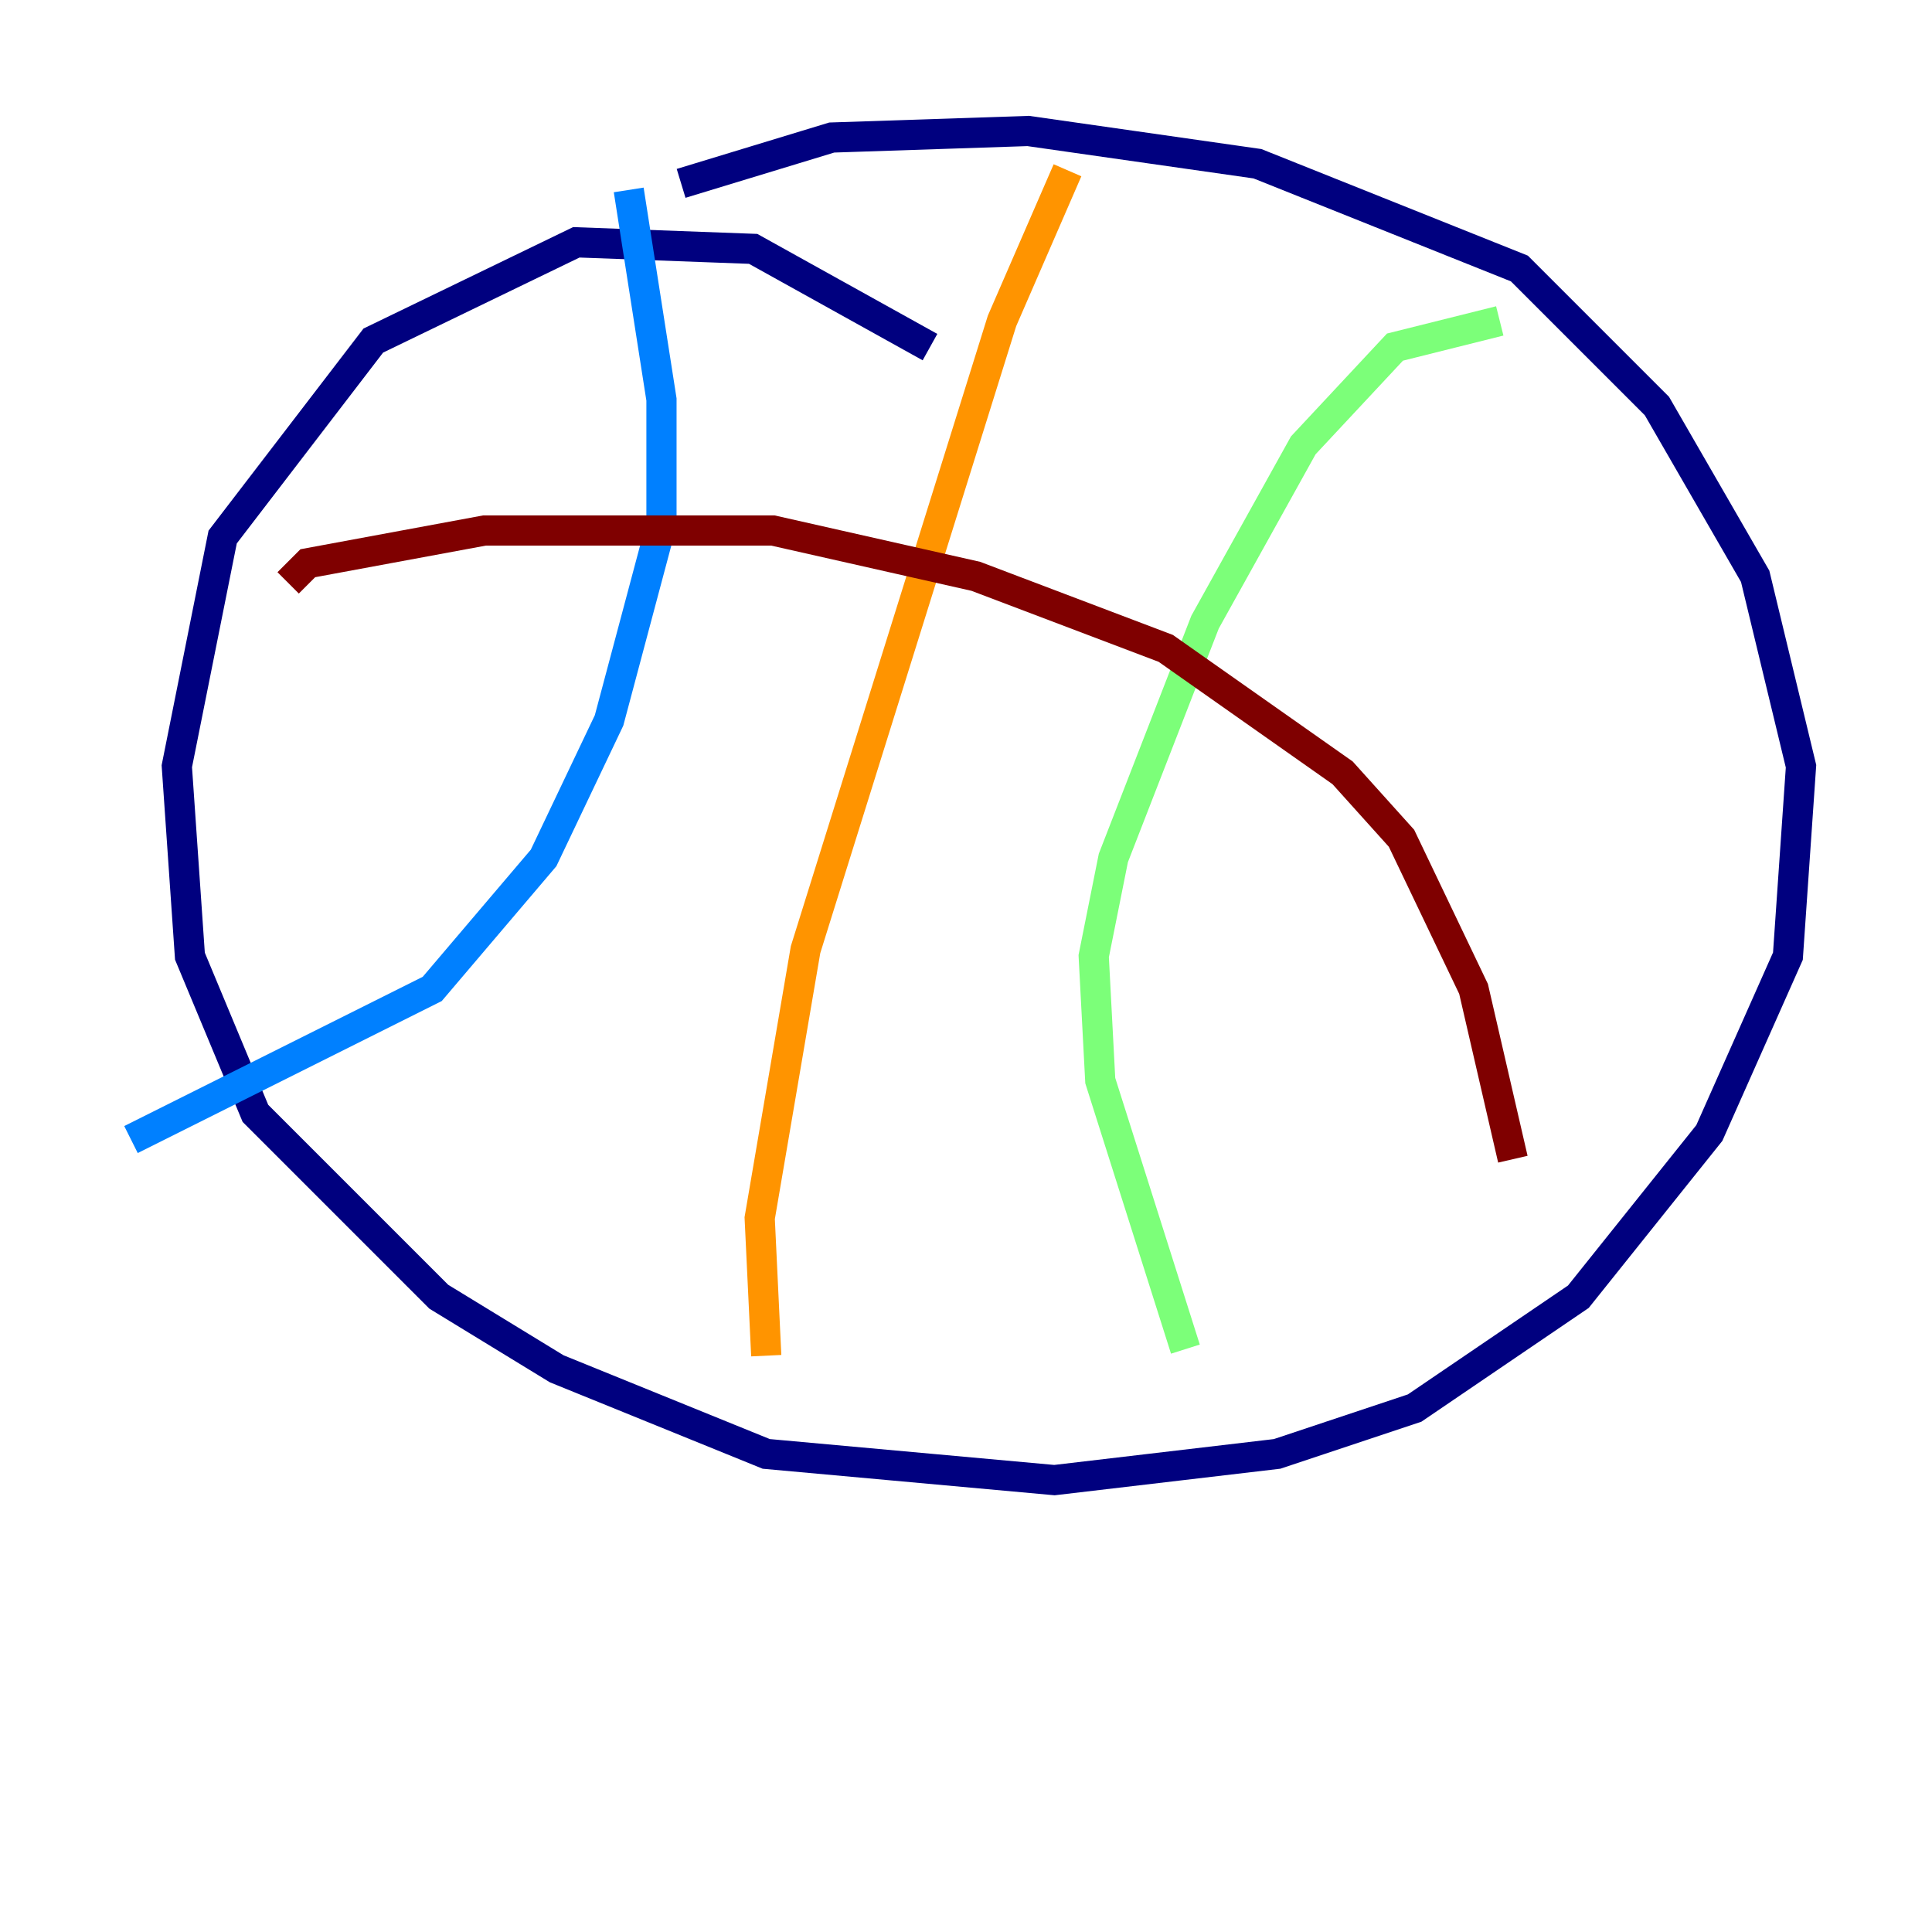 <?xml version="1.0" encoding="utf-8" ?>
<svg baseProfile="tiny" height="128" version="1.2" viewBox="0,0,128,128" width="128" xmlns="http://www.w3.org/2000/svg" xmlns:ev="http://www.w3.org/2001/xml-events" xmlns:xlink="http://www.w3.org/1999/xlink"><defs /><polyline fill="none" points="61.614,22.997 49.898,16.488 38.183,16.054 24.732,22.563 14.752,35.58 11.715,50.766 12.583,63.349 16.922,73.763 29.071,85.912 36.881,90.685 50.766,96.325 69.858,98.061 84.61,96.325 93.722,93.288 104.57,85.912 113.248,75.064 118.454,63.349 119.322,50.766 116.285,38.183 109.776,26.902 100.664,17.79 83.308,10.848 68.122,8.678 55.105,9.112 45.125,12.149" stroke="#00007f" stroke-width="2" /><polyline fill="none" points="41.654,12.583 43.824,26.468 43.824,34.712 40.352,47.729 36.014,56.841 28.637,65.519 8.678,75.498" stroke="#0080ff" stroke-width="2" /><polyline fill="none" points="99.363,21.261 92.42,22.997 86.346,29.505 79.837,41.22 73.763,56.841 72.461,63.349 72.895,71.593 78.536,89.383" stroke="#7cff79" stroke-width="2" /><polyline fill="none" points="70.725,11.281 66.386,21.261 53.37,62.915 50.332,80.705 50.766,89.817" stroke="#ff9400" stroke-width="2" /><polyline fill="none" points="19.091,38.617 20.393,37.315 32.108,35.146 51.2,35.146 64.651,38.183 77.234,42.956 88.949,51.2 92.854,55.539 97.627,65.519 100.231,76.8" stroke="#7f0000" stroke-width="2" /></svg>